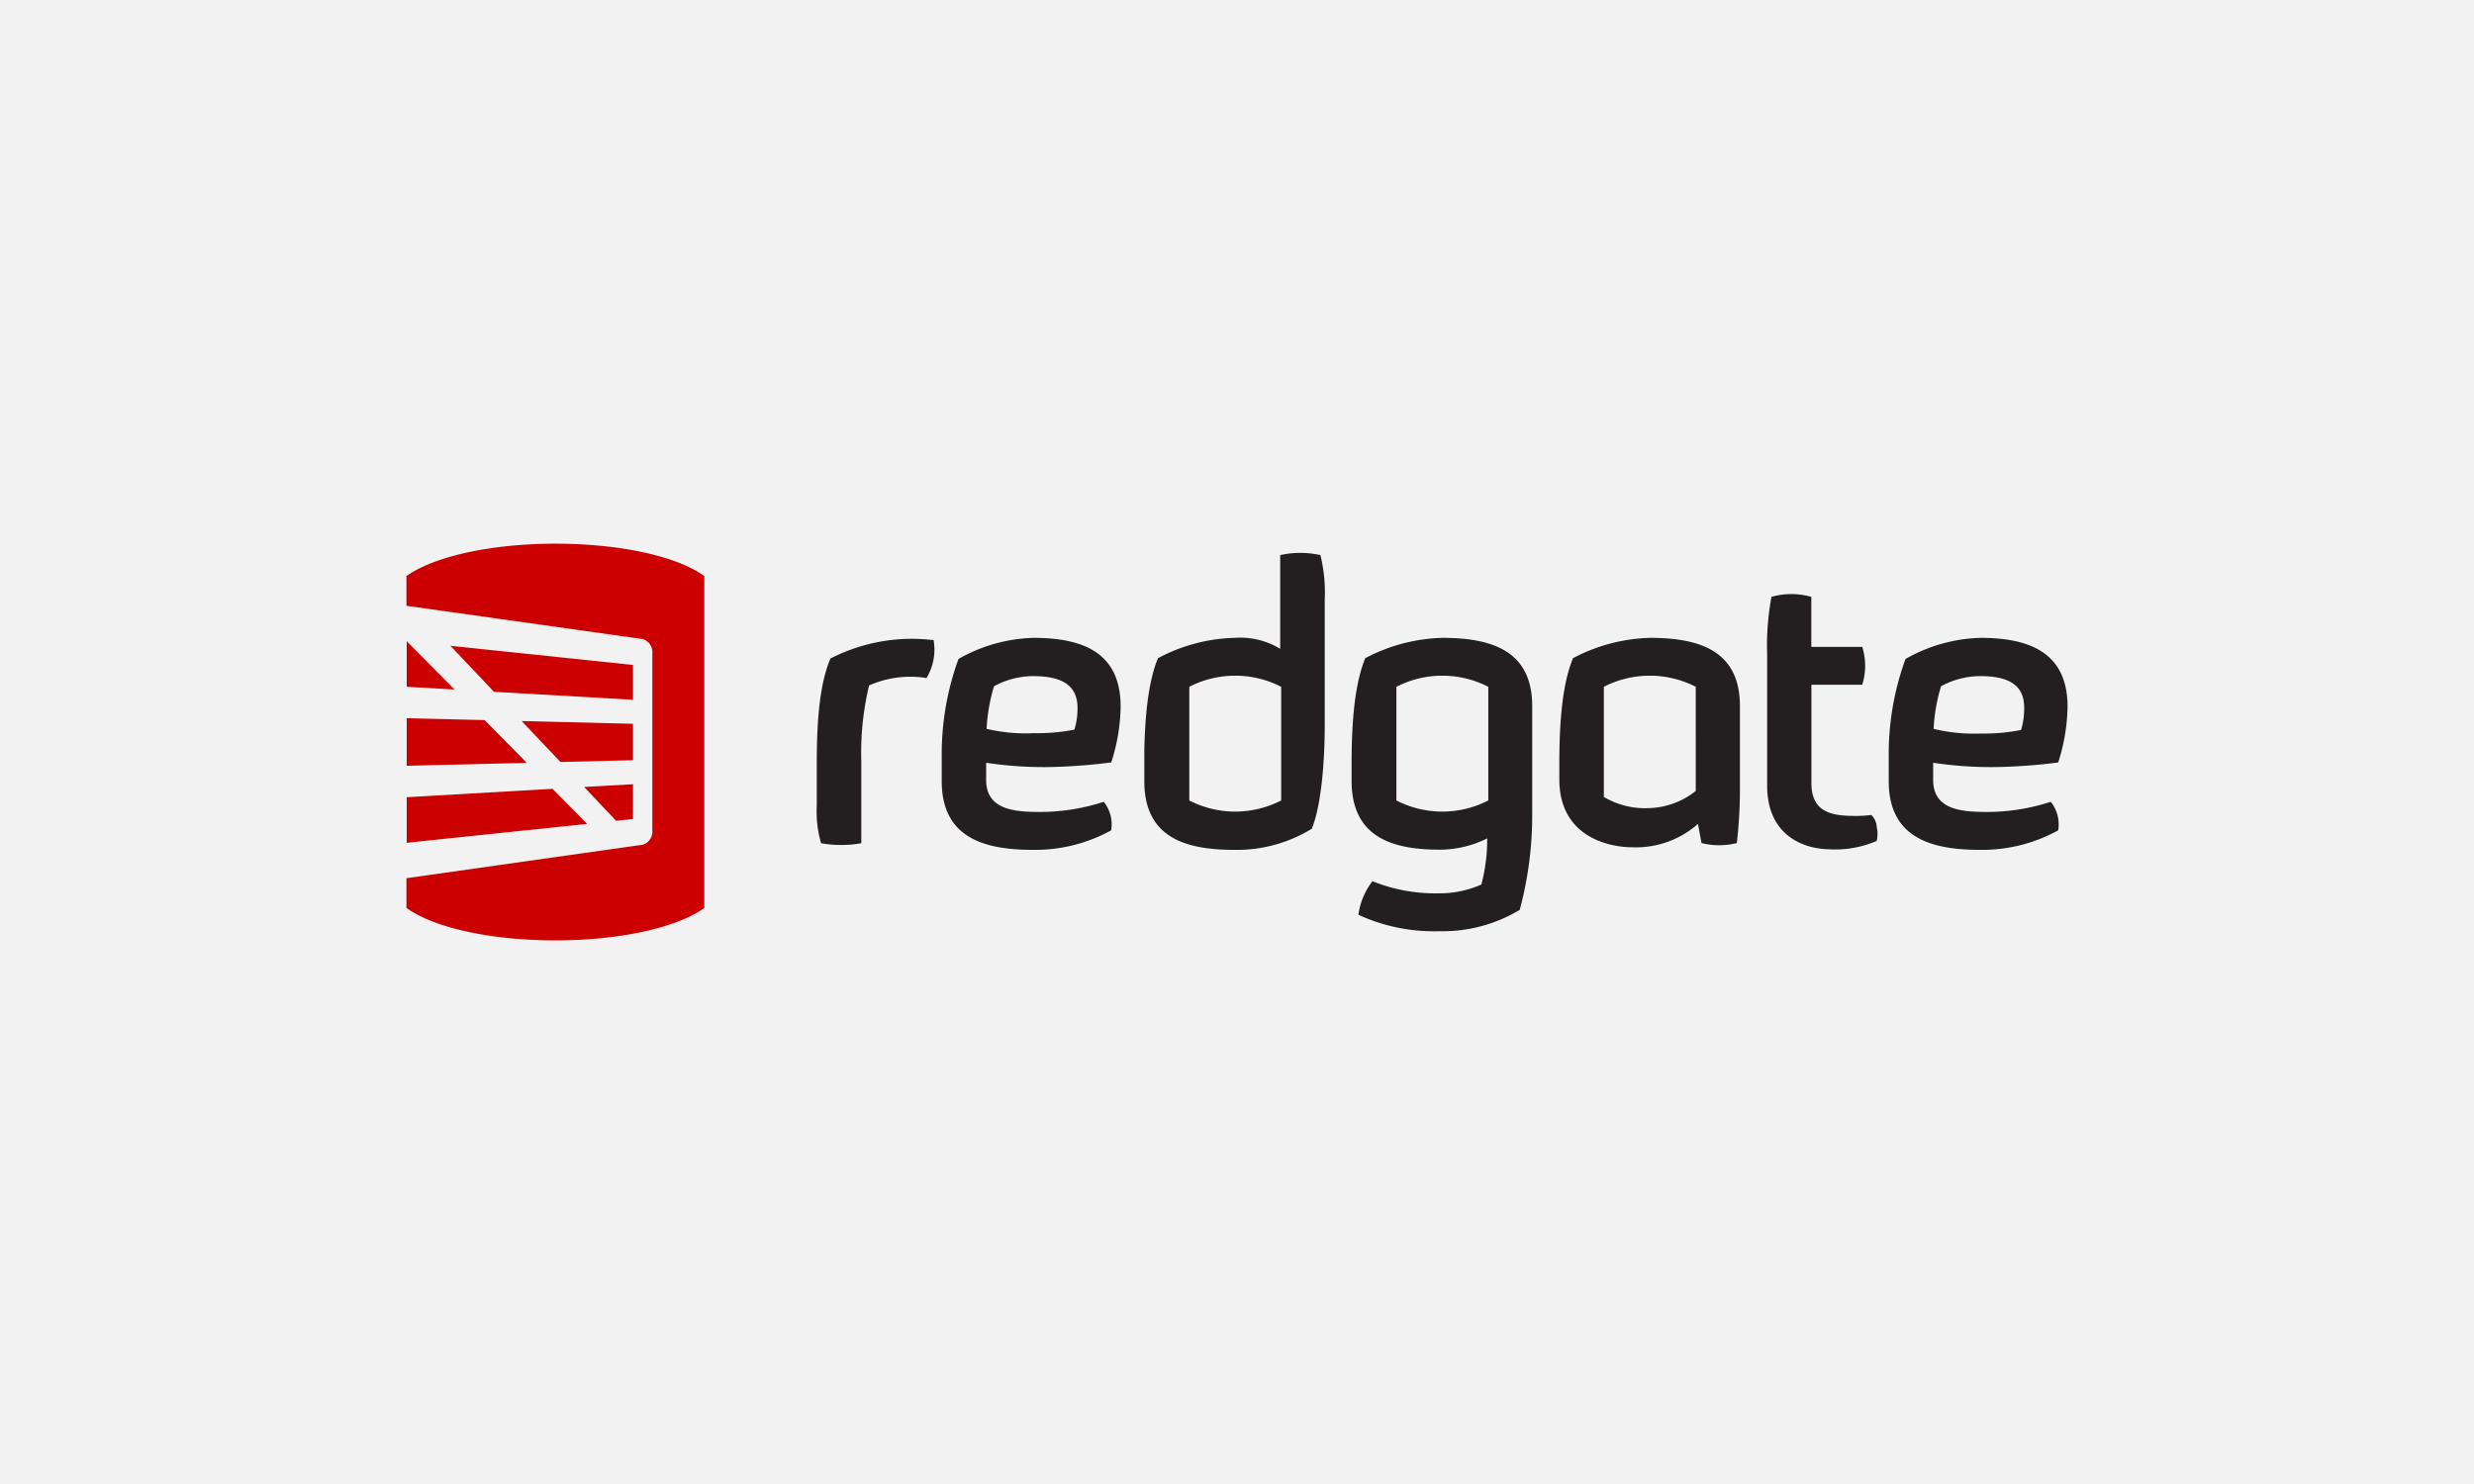 <svg xmlns="http://www.w3.org/2000/svg" width="280" height="168" viewBox="0 0 280 168"><defs><style>.cls-1{fill:#f2f2f2;}.cls-2{fill:#c00;}.cls-3{fill:#231f20;}</style></defs><title>logo</title><path class="cls-1" d="M0 0h280v168h-280z"/><path class="cls-2" d="M71.64 81.94l-12.6-.31 4.39 4.63 8.21-.2v-4.12zm-1.91 10.98l1.91-.2v-3.94l-5.53.31 3.62 3.83zm-23.7 2.49l20.41-2.14-3.91-3.97-16.5.95v5.16zm8.82-13.89l-8.82-.21v5.38l13.59-.33-4.77-4.84zm1.06-3.2l15.73.9v-3.94l-20.66-2.17 4.93 5.21zm-9.88-5.73v5.16l5.41.31-5.41-5.47zm26.72 23.04a1.56 1.56 0 0 0 1.08-1.63v-20a1.56 1.56 0 0 0-1.08-1.65l-26.75-3.77v-3.36c3-2.17 9.42-3.67 16.84-3.67s13.85 1.45 16.87 3.67v37.57c-3 2.17-9.42 3.67-16.84 3.67s-13.81-1.46-16.87-3.68v-3.36l26.71-3.79"/><path class="cls-3" d="M92.44 91.17v-4.55c0-3.36.09-8.71 1.55-12.07a20.12 20.12 0 0 1 11.67-2.08 6.2 6.2 0 0 1-.8 4.29 11.48 11.48 0 0 0-6.5.84 32.41 32.41 0 0 0-.88 8.53v9.33a13.11 13.11 0 0 1-4.55 0 12.82 12.82 0 0 1-.49-4.29zm26.17-4.33a44.11 44.11 0 0 1-7-.49v1.95c0 3.45 3.36 3.62 6.19 3.62a23.41 23.41 0 0 0 7.12-1.15 4.11 4.11 0 0 1 .84 3.23 17.84 17.84 0 0 1-8.84 2.21c-5.48 0-10.34-1.33-10.34-7.78v-3a31.39 31.39 0 0 1 1.9-10.83 18.09 18.09 0 0 1 8.49-2.39c5.75 0 9.86 1.77 9.86 7.78a21.51 21.51 0 0 1-1.06 6.32 64.27 64.27 0 0 1-7.16.53zm-1.73-10.3a9.37 9.37 0 0 0-4.38 1.15 20 20 0 0 0-.84 4.82 19.11 19.11 0 0 0 5.34.49 21.63 21.63 0 0 0 4.6-.4 8.27 8.27 0 0 0 .35-2.52c-.03-2.96-2.5-3.54-5.07-3.54zm108.91 10.3a44.11 44.11 0 0 1-7-.49v1.95c0 3.45 3.36 3.62 6.19 3.62a23.41 23.41 0 0 0 7.12-1.15 4.11 4.11 0 0 1 .84 3.23 17.84 17.84 0 0 1-8.84 2.21c-5.48 0-10.34-1.33-10.34-7.78v-3a31.39 31.39 0 0 1 1.9-10.83 18.09 18.09 0 0 1 8.49-2.39c5.71 0 9.85 1.79 9.85 7.79a21.51 21.51 0 0 1-1.06 6.32 64.27 64.27 0 0 1-7.15.52zm-1.73-10.3a9.37 9.37 0 0 0-4.38 1.15 20 20 0 0 0-.84 4.82 19.11 19.11 0 0 0 5.3.53 21.63 21.63 0 0 0 4.6-.4 8.27 8.27 0 0 0 .35-2.52c.02-3-2.46-3.58-5.02-3.58zm-12.27 15.72a14.91 14.91 0 0 1-1.56.11c-2.56 0-5.22-.16-5.22-3.71v-11.14h5.75a7.09 7.09 0 0 0 0-4.29h-5.76v-5.66a8.21 8.21 0 0 0-4.51 0 29.91 29.91 0 0 0-.49 6.54v14.81c0 5.87 4.38 7.16 6.89 7.22a11.9 11.9 0 0 0 5.51-.94 3.47 3.47 0 0 0 0-1.59 2 2 0 0 0-.61-1.35zm-48.56-20.05a19.7 19.7 0 0 0-8.71 2.3c-1.41 3.36-1.55 8.66-1.55 12v1.9c0 6.45 4.73 7.78 10 7.78a12.09 12.09 0 0 0 5.35-1.28 20.28 20.28 0 0 1-.66 5.22 11.6 11.6 0 0 1-4.82 1 19 19 0 0 1-7.51-1.37 7.94 7.94 0 0 0-1.59 3.8 20.46 20.46 0 0 0 9.15 1.86 16.88 16.88 0 0 0 9.11-2.42 41.28 41.28 0 0 0 1.41-11v-12c.03-6.28-4.48-7.79-10.18-7.79zm5.21 18.41a11.38 11.38 0 0 1-10.4 0v-12.87a11.38 11.38 0 0 1 10.4 0zm18.3-18.41a19.7 19.7 0 0 0-8.71 2.3c-1.41 3.36-1.55 8.66-1.55 12v1.72c0 6.41 5.44 7.69 8.31 7.69a10.57 10.57 0 0 0 7.38-2.65l.4 2.17a8.24 8.24 0 0 0 4 0 53.12 53.12 0 0 0 .35-6.14v-9.3c.03-6.28-4.48-7.79-10.18-7.79zm5.18 17.33a8.83 8.83 0 0 1-5.2 1.94 9.13 9.13 0 0 1-5.2-1.26v-12.47a11.38 11.38 0 0 1 10.4 0zm-42.48-26.7a10.53 10.53 0 0 0-4.55 0v10.61a8.73 8.73 0 0 0-5.17-1.24 19.39 19.39 0 0 0-8.66 2.3c-1.24 2.92-1.5 7.51-1.55 10.65v3.27c0 6.45 4.73 7.78 10.21 7.78a16.2 16.2 0 0 0 8.75-2.39c1.41-3.54 1.46-10.25 1.46-11.67v-14.27a17.71 17.71 0 0 0-.49-5.04zm-4.44 27.78a11.38 11.38 0 0 1-10.4 0v-12.87a11.38 11.38 0 0 1 10.4 0z"/></svg>